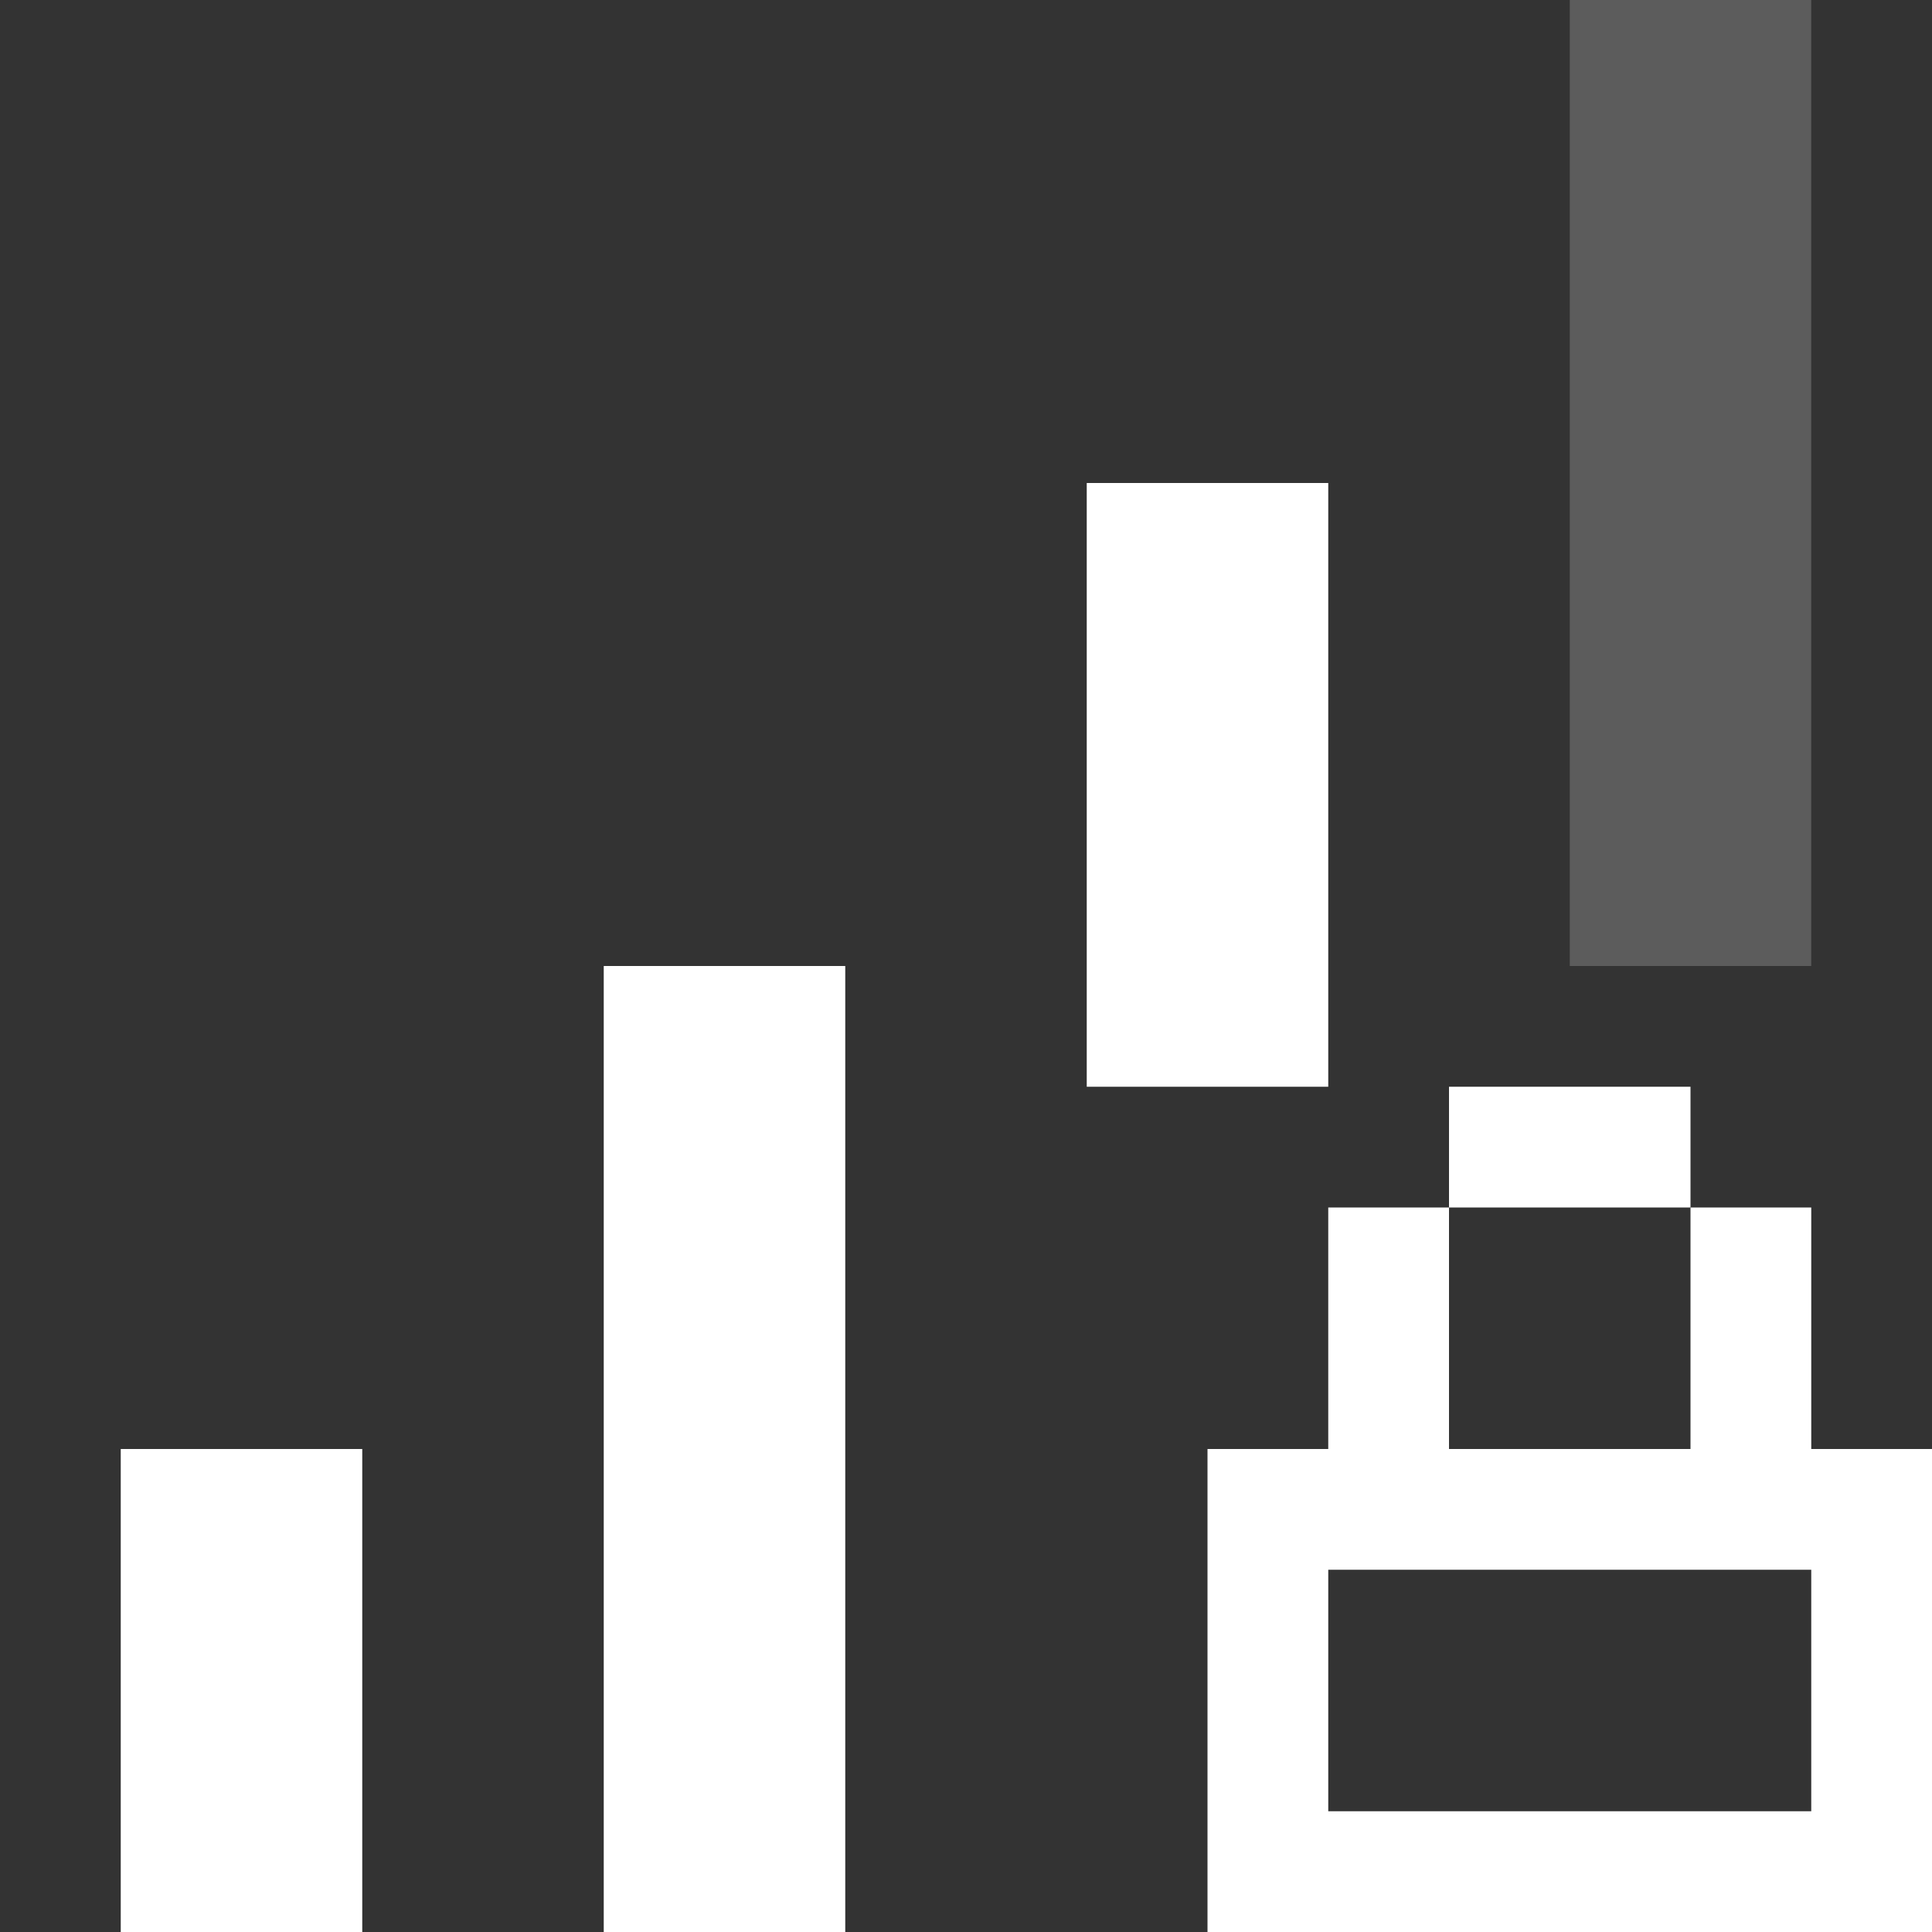 <?xml version="1.0" encoding="utf-8"?>
<!-- Generator: Adobe Illustrator 21.0.0, SVG Export Plug-In . SVG Version: 6.00 Build 0)  -->
<svg version="1.1" id="图层_20" xmlns="http://www.w3.org/2000/svg" xmlns:xlink="http://www.w3.org/1999/xlink" x="0px" y="0px"
	 viewBox="0 0 16 16" style="enable-background:new 0 0 16 16;" xml:space="preserve">
<rect x="0" y="0" width="16" height="16" fill="#333333" stroke="none"/>
<style type="text/css">
	.st0{opacity:0.2;fill:#FFFFFF;enable-background:new    ;}
	.st1{fill:#FFFFFF;}
</style>
<title>16</title>
<g id="_16">
	<rect x="13" class="st0" width="2" height="8"/>
	<rect x="1" y="12" class="st1" width="2" height="4"/>
	<rect x="5" y="8" class="st1" width="2" height="8"/>
	<rect x="9" y="4" class="st1" width="2" height="5"/>
	<rect x="12" y="9" class="st1" width="2" height="1"/>
	<path class="st1" d="M15,12v-2h-1v2h-2v-2h-1v2h-1v4h6v-4H15z M15,15h-4v-2h4V15z"/>
</g>
</svg>
